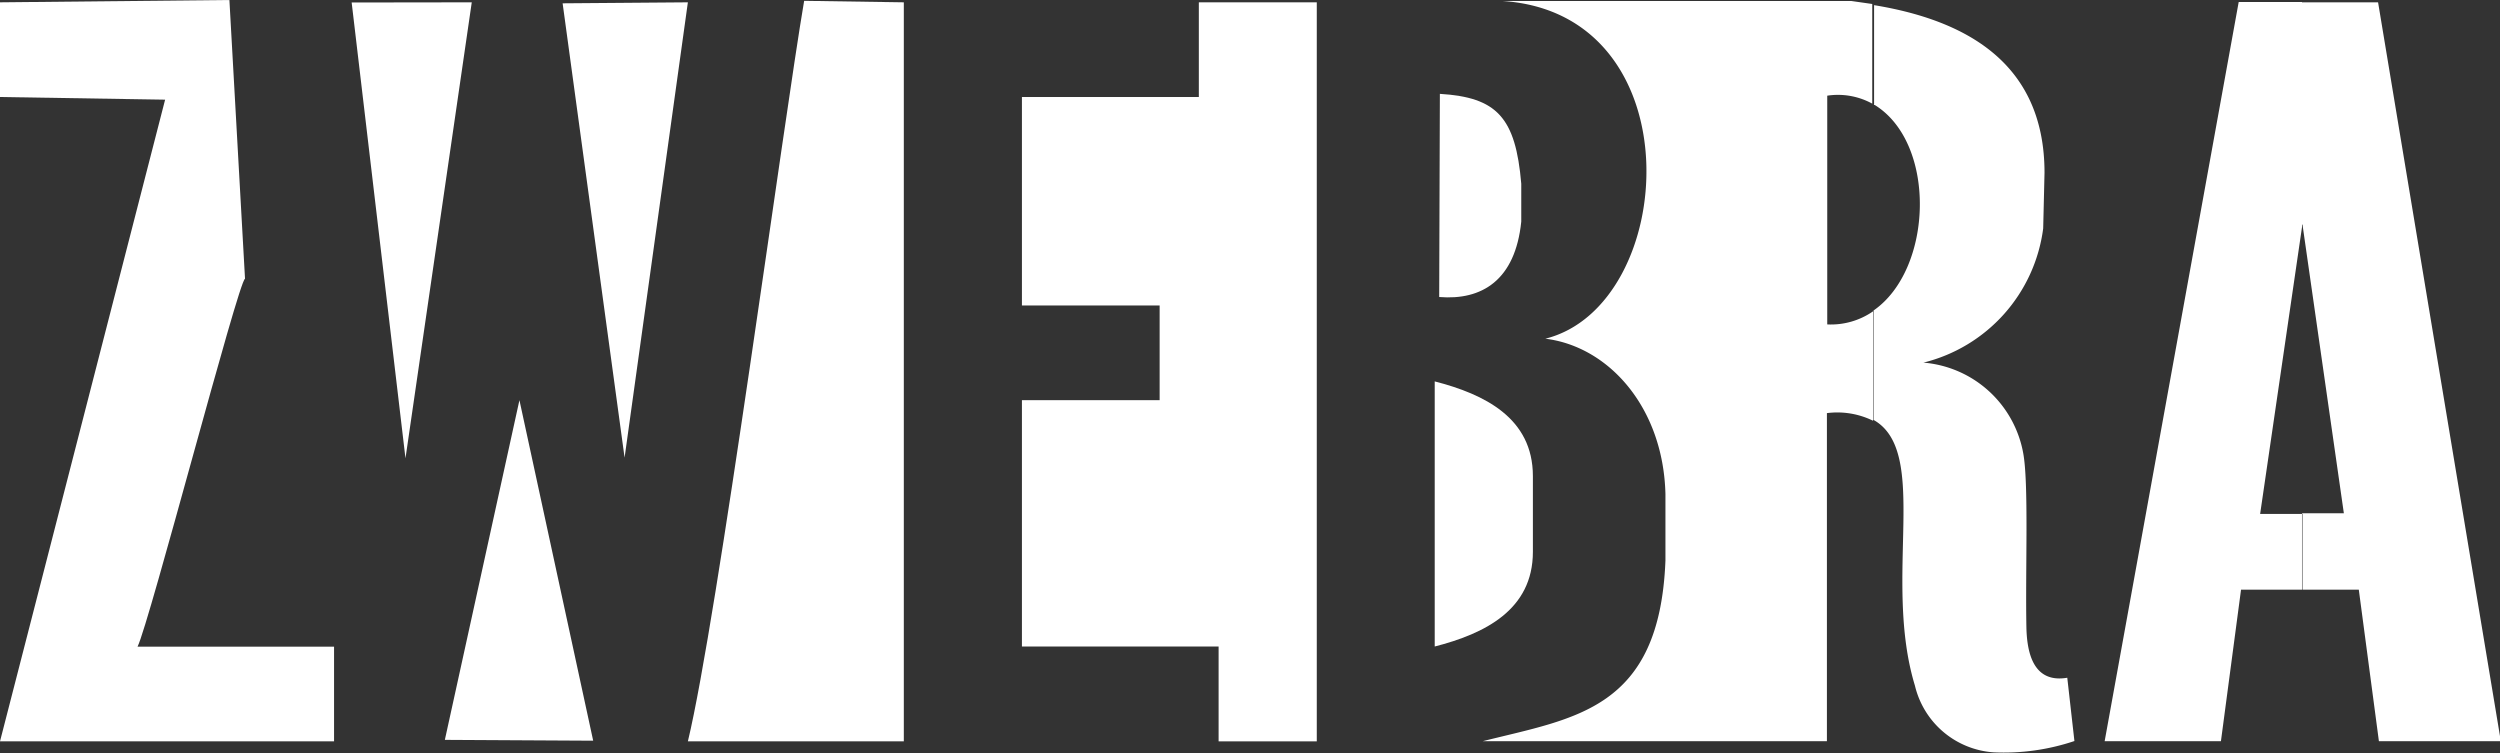 <svg xmlns="http://www.w3.org/2000/svg" viewBox="0 0 150.5 45.33"><rect x="0" y="0" width="150.5" height="45.33" fill="#333333" stroke="none"/><defs><style>.cls-1{fill:#fff;}</style></defs><title>zwebra-wh</title><g id="Слой_2" data-name="Слой 2"><g id="Слой_1-2" data-name="Слой 1"><path class="cls-1" d="M86.64,17.88c2.56.21,4.58-1,4.94-4.54V11.06c-.34-4-1.47-5.2-4.9-5.41Z"/><polygon class="cls-1" points="37.6 27.55 41.41 0.14 33.87 0.2 37.6 27.55"/><polygon class="cls-1" points="24.41 27.59 28.4 0.14 21.17 0.15 24.41 27.59"/><polygon class="cls-1" points="72.17 5.84 61.52 5.84 61.52 18.39 69.81 18.39 69.81 24.09 61.52 24.09 61.52 38.92 73.36 38.92 73.36 44.63 79.27 44.63 79.27 0.14 72.17 0.14 72.17 5.84"/><path class="cls-1" d="M41.41,44.63h13V.14l-6-.09C47.18,7.24,43.18,37.29,41.41,44.63Z"/><path class="cls-1" d="M0,5.84,9.94,6,0,44.63H20.11v-5.7H8.28c.71-1.43,6.07-22,6.47-22.15L13.81,0,0,.14Z"/><path class="cls-1" d="M86.37,38.92c3-.77,5.91-2.2,5.91-5.7V28.66c0-3.5-2.92-4.93-5.91-5.7Z"/><path class="cls-1" d="M138.61,13.52l2.49,17.38-2.52,0V35.5H142l1.21,9.12,7.34,0L143.16.14h-4.58V13.68l0-.16Zm0,17.4V35.5h-3.7l-1.21,9.12h-7L134.77.12h3.81V13.68l-2.52,17.26,2.52,0Z"/><polygon class="cls-1" points="26.78 44.54 35.71 44.59 31.27 24.09 26.78 44.54"/><path class="cls-1" d="M112.79,6.32l.07,0c3.75,2.32,3.51,9.89-.07,12.37v6.59c3.42,1.93.53,9.58,2.49,16A5.24,5.24,0,0,0,120,45.29a13.3,13.3,0,0,0,4.88-.68l-.43-3.81c-2,.34-2.42-1.42-2.46-3-.07-3.52.15-8.76-.2-10.56a6.66,6.66,0,0,0-6-5.41A9.59,9.59,0,0,0,123,13.75l.08-3.35c0-6.64-4.78-9.19-10.26-10.09v6ZM110,19.53a4.45,4.45,0,0,0,2.76-.79v6.59a4.88,4.88,0,0,0-2.78-.46l0,19.75-20.72,0c5.56-1.4,10.65-1.89,11-10.88v-4c-.13-5.21-3.41-8.88-7.23-9.35,8-2,9.06-19.57-2.58-20.33l21,0,1.26.18v6A4.29,4.29,0,0,0,110,5.76l0,13.77Z"/></g></g></svg>